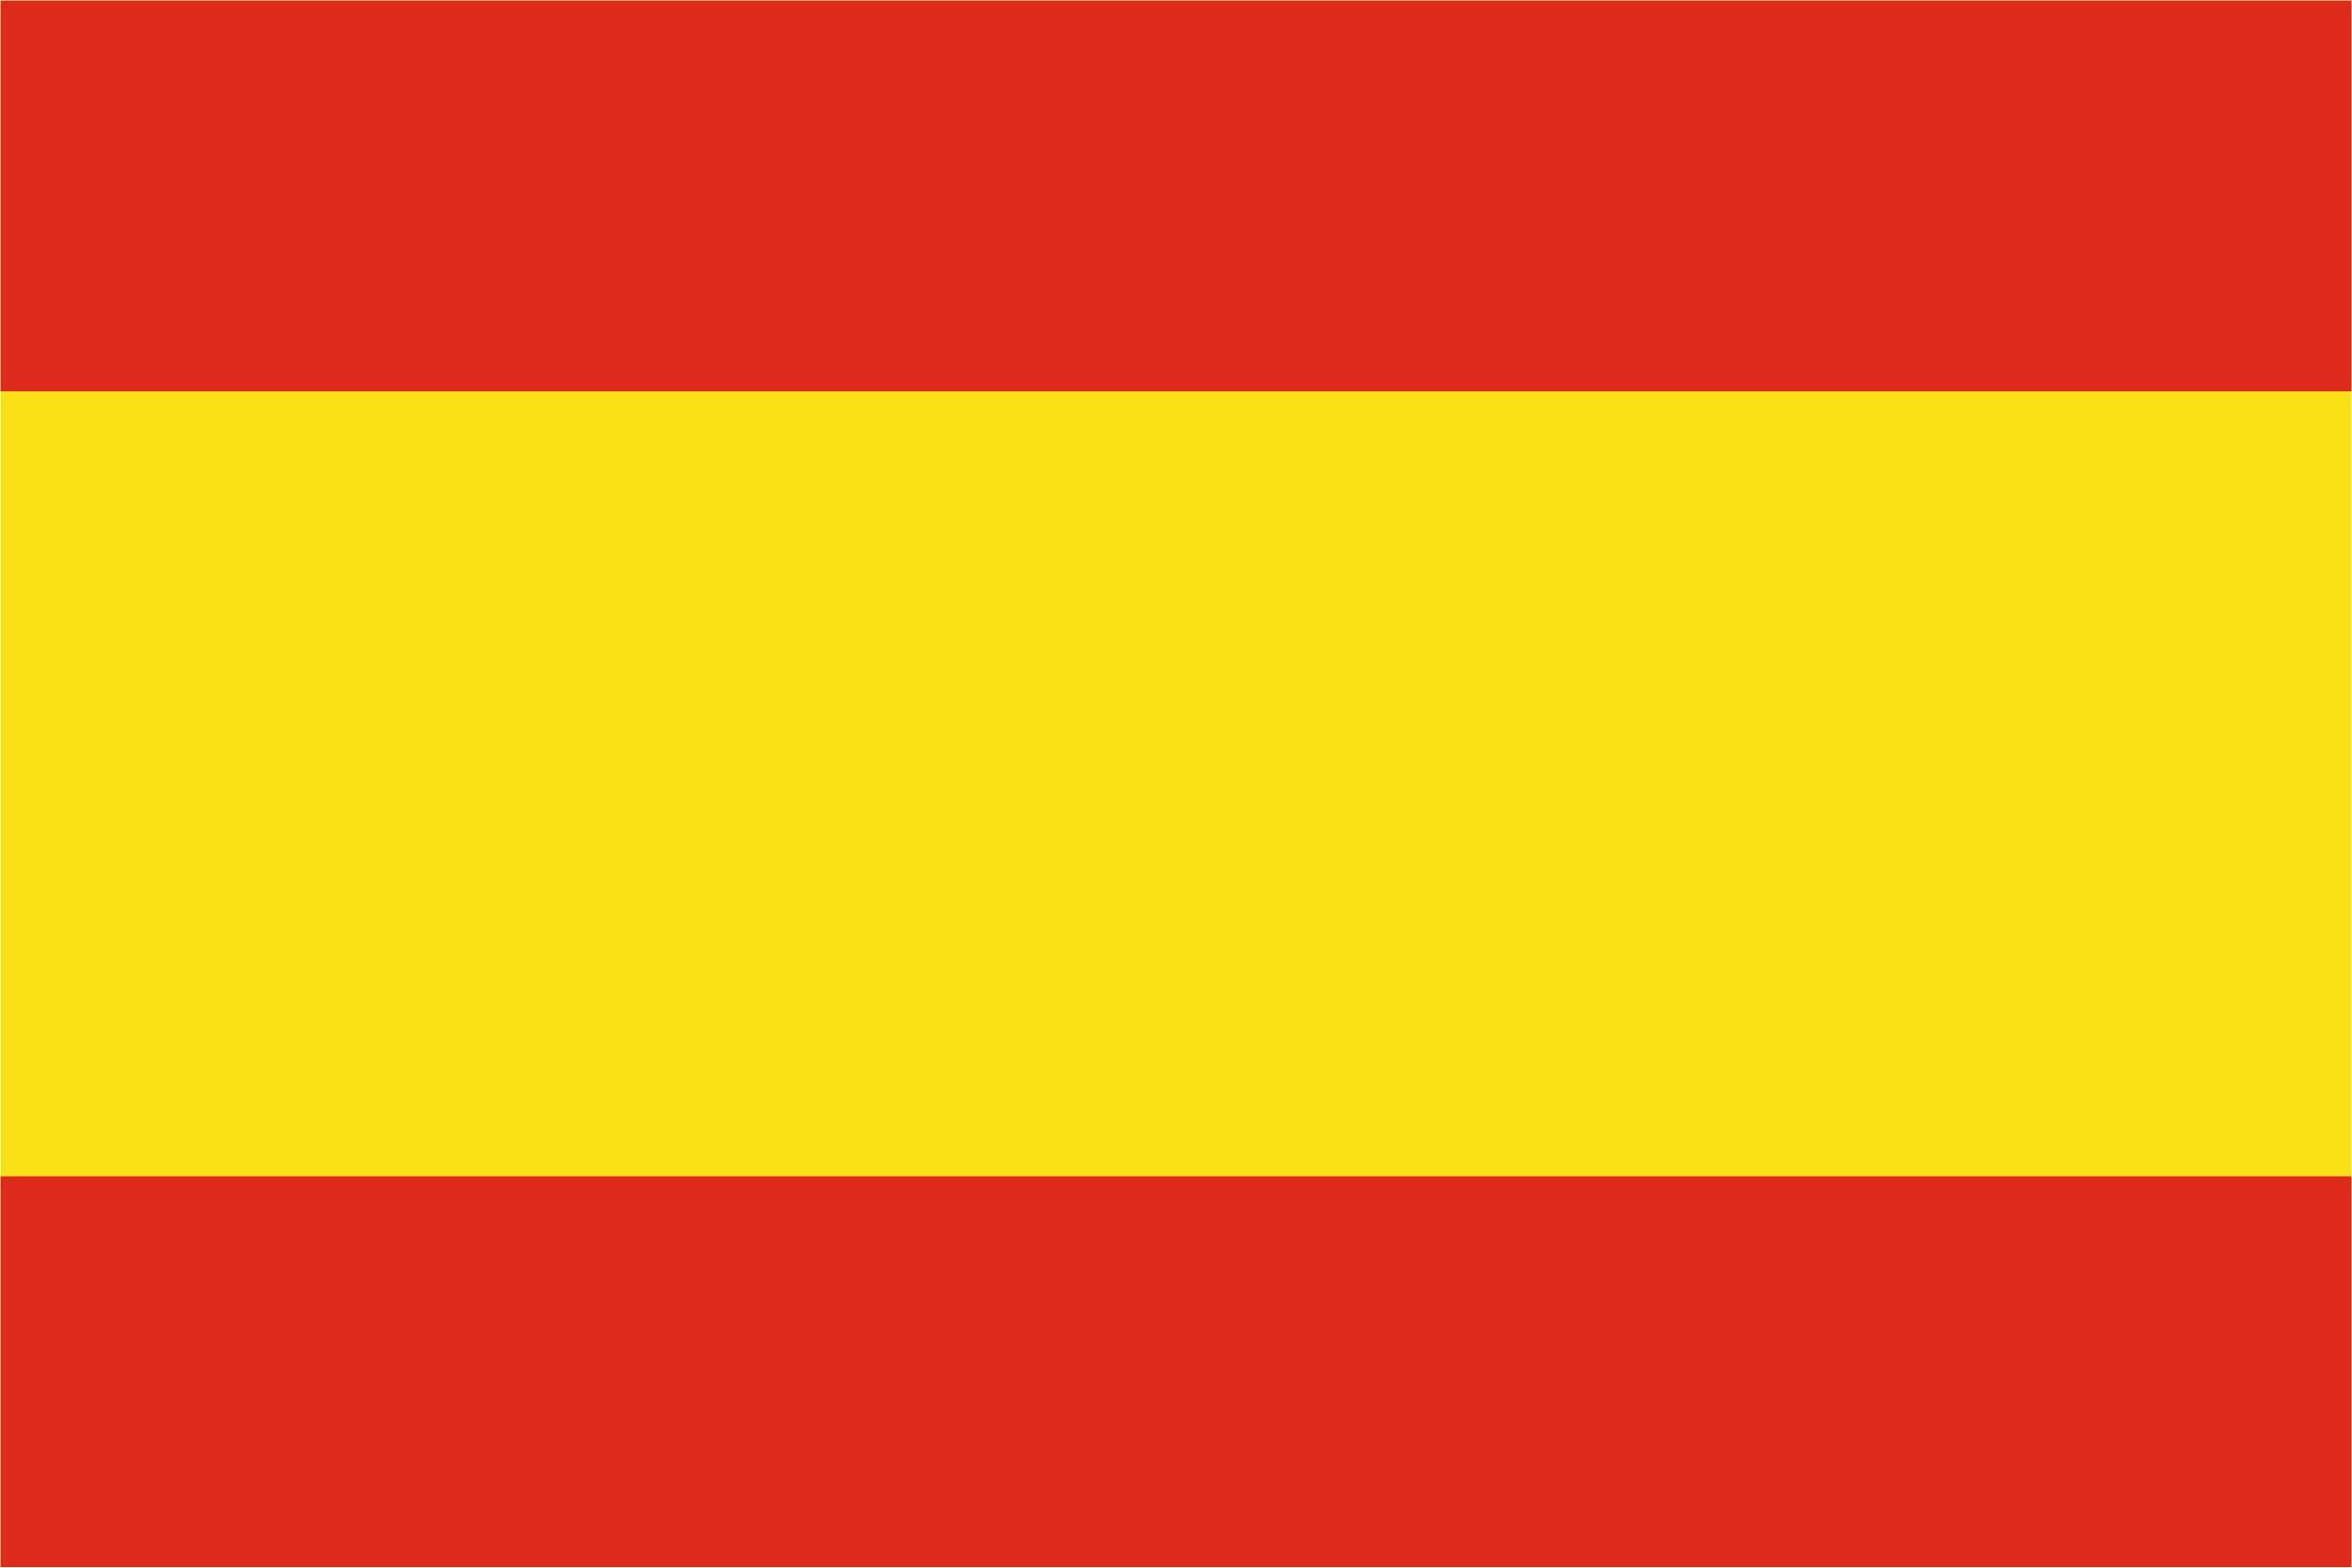 <?xml version="1.0" encoding="UTF-8" standalone="no"?>
<!-- Created with Inkscape (http://www.inkscape.org/) -->

<svg
   xmlns:dc="http://purl.org/dc/elements/1.1/"
   xmlns:cc="http://creativecommons.org/ns#"
   xmlns:rdf="http://www.w3.org/1999/02/22-rdf-syntax-ns#"
   xmlns:svg="http://www.w3.org/2000/svg"
   xmlns="http://www.w3.org/2000/svg"
   xmlns:sodipodi="http://sodipodi.sourceforge.net/DTD/sodipodi-0.dtd"
   xmlns:inkscape="http://www.inkscape.org/namespaces/inkscape"
   width="1500"
   height="1000"
   id="svg5223"
   version="1.1"
   inkscape:version="0.92.3 (2405546, 2018-03-11)"
   sodipodi:docname="spain_flag_no_shield.svg">
  <defs
     id="defs5225" />
  <sodipodi:namedview
     id="base"
     pagecolor="#ffffff"
     bordercolor="#666666"
     borderopacity="1.0"
     inkscape:pageopacity="0.0"
     inkscape:pageshadow="2"
     inkscape:zoom="0.49936381"
     inkscape:cx="499.6815"
     inkscape:cy="499.99495"
     inkscape:document-units="px"
     inkscape:current-layer="g8013"
     showgrid="false"
     inkscape:window-width="1366"
     inkscape:window-height="705"
     inkscape:window-x="-8"
     inkscape:window-y="1072"
     inkscape:window-maximized="1"
     fit-margin-top="0"
     fit-margin-left="0"
     fit-margin-right="0"
     fit-margin-bottom="0" />
  <g
     inkscape:label="Capa 1"
     inkscape:groupmode="layer"
     id="layer1"
     transform="translate(400.375,-309.875)">
    <g
       id="g8013">
      <g
         id="g5252">
        <rect
           style="color:#000000;fill:#fae116;fill-opacity:1;fill-rule:nonzero;stroke:none;stroke-width:0.75;stroke-linecap:butt;stroke-linejoin:miter;stroke-miterlimit:4;stroke-opacity:1;stroke-dasharray:none;stroke-dashoffset:0;marker:none;visibility:visible;display:inline;overflow:visible;enable-background:accumulate"
           id="rect5231"
           width="1499.251"
           height="999.25"
           x="-400"
           y="310.255"
           ry="0" />
        <rect
           style="color:#000000;fill:#dd2a1b;fill-opacity:1;fill-rule:nonzero;stroke:none;stroke-width:0.729;stroke-linecap:butt;stroke-linejoin:miter;stroke-miterlimit:4;stroke-opacity:1;stroke-dasharray:none;stroke-dashoffset:0;marker:none;visibility:visible;display:inline;overflow:visible;enable-background:accumulate"
           id="rect5244"
           width="1499.272"
           height="249.271"
           x="-400.011"
           y="310.244" />
        <rect
           y="1060.244"
           x="-400.011"
           height="249.271"
           width="1499.272"
           id="rect5246"
           style="color:#000000;fill:#dd2a1b;fill-opacity:1;fill-rule:nonzero;stroke:none;stroke-width:0.729;stroke-linecap:butt;stroke-linejoin:miter;stroke-miterlimit:4;stroke-opacity:1;stroke-dasharray:none;stroke-dashoffset:0;marker:none;visibility:visible;display:inline;overflow:visible;enable-background:accumulate" />
      </g>
    </g>
  </g>
</svg>
